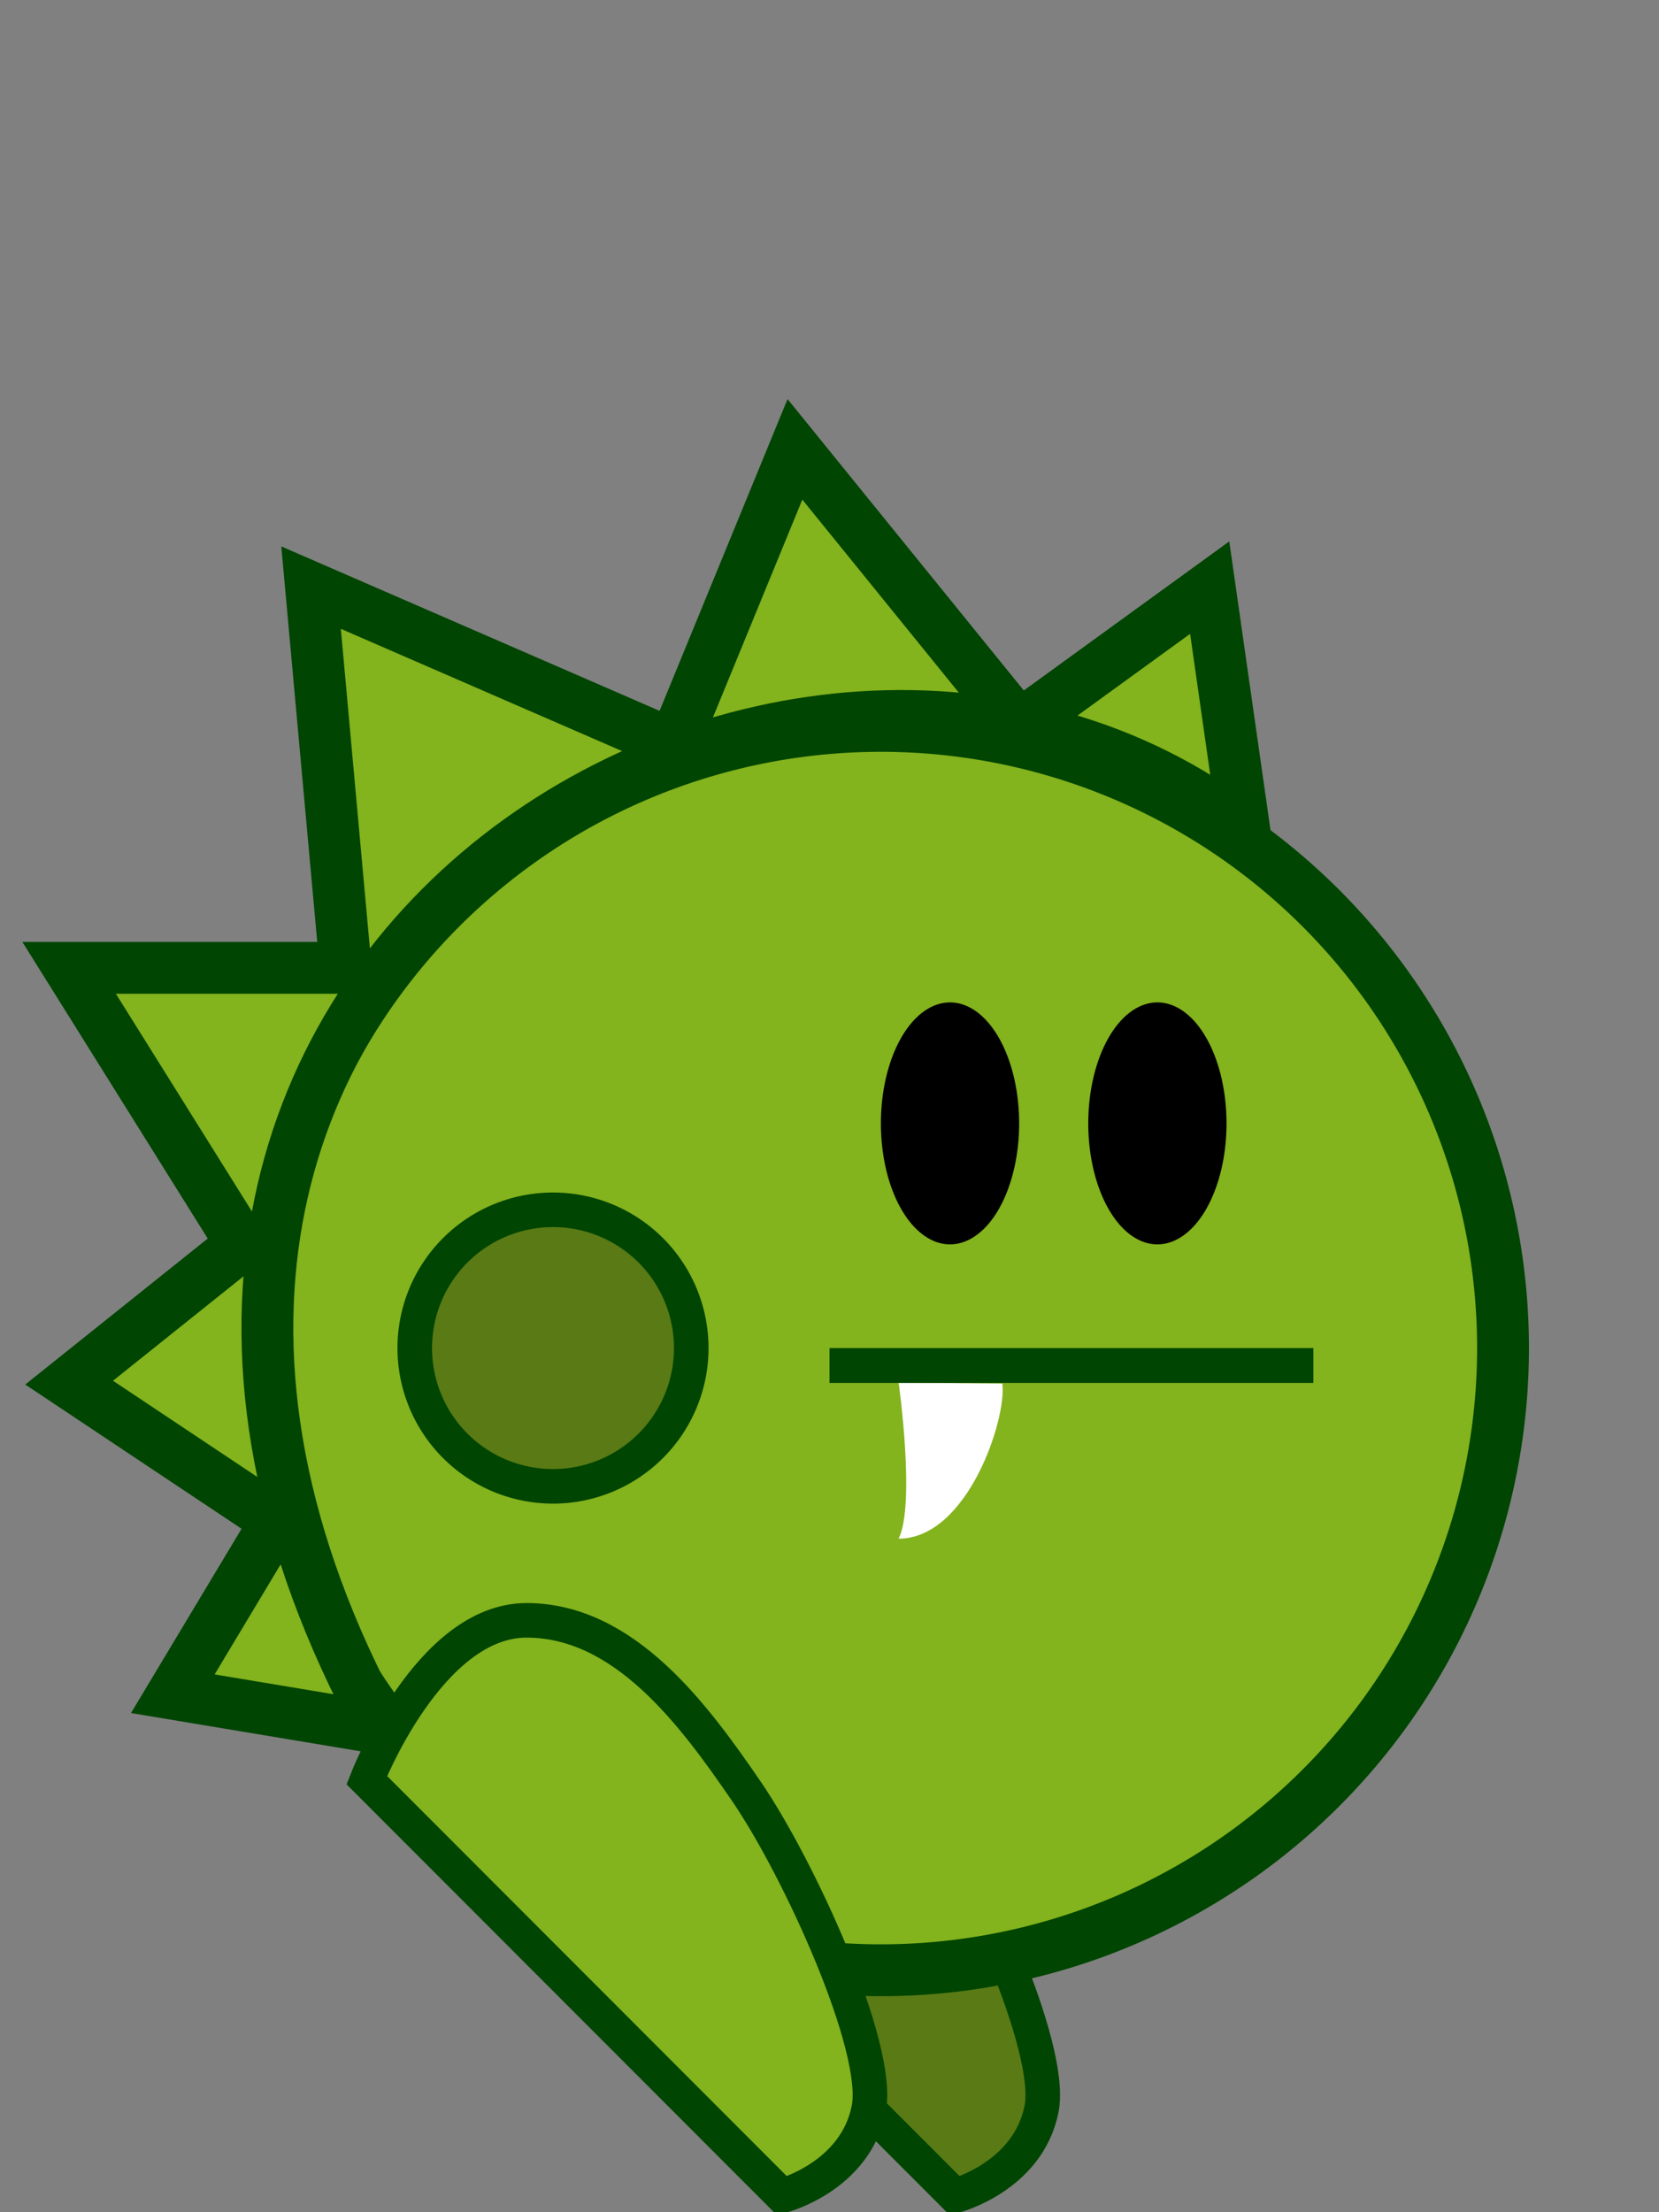 <?xml version="1.0" encoding="UTF-8" standalone="no"?>
<!-- Created with Inkscape (http://www.inkscape.org/) -->

<svg
   xmlns:dc="http://purl.org/dc/elements/1.1/"
   xmlns:cc="http://creativecommons.org/ns#"
   xmlns:rdf="http://www.w3.org/1999/02/22-rdf-syntax-ns#"
   xmlns:svg="http://www.w3.org/2000/svg"
   xmlns="http://www.w3.org/2000/svg"
   xmlns:sodipodi="http://sodipodi.sourceforge.net/DTD/sodipodi-0.dtd"
   xmlns:inkscape="http://www.inkscape.org/namespaces/inkscape"
   width="48"
   height="64"
   id="svg2"
   version="1.1"
   inkscape:version="0.48.3.1 r9886"
   sodipodi:docname="ciccia.svg"
   inkscape:export-filename="/home/francesco/Programming/Python/games/ppp/resources/sprites/ciccia/ciccia.png"
   inkscape:export-xdpi="90"
   inkscape:export-ydpi="90">
  <rect width="100%" height="100%" fill="#808080" stroke="none"/>
  <defs
     id="defs4" />
  <sodipodi:namedview
     id="base"
     pagecolor="#ffffff"
     bordercolor="#666666"
     borderopacity="1.0"
     inkscape:pageopacity="0.0"
     inkscape:pageshadow="2"
     inkscape:zoom="4.453125"
     inkscape:cx="-27.418161"
     inkscape:cy="40.647764"
     inkscape:document-units="px"
     inkscape:current-layer="layer1"
     showgrid="true"
     gridtolerance="10"
     objecttolerance="10"
     guidetolerance="10">
    <inkscape:grid
       type="xygrid"
       id="grid2985"
       empspacing="10"
       visible="true"
       enabled="true"
       snapvisiblegridlinesonly="true"
       color="#6c6cff"
       opacity="0.125" />
  </sodipodi:namedview>
  <g
     inkscape:label="Layer 1"
     inkscape:groupmode="layer"
     id="layer1"
     transform="translate(0,-988.362)">
    <path
       style="fill:#597a14;fill-opacity:1;stroke:#004502;stroke-width:1px;stroke-linecap:butt;stroke-linejoin:miter;stroke-opacity:1"
       d="m 15.612,1039.861 c 0,0 1.794,-4.622 4.622,-4.622 2.828,0 4.835,2.714 6.364,4.95 1.529,2.236 3.893,7.421 3.536,9.192 -0.395,1.96 -2.507,2.507 -2.507,2.507 z"
       id="path3791-5"
       inkscape:connector-curvature="0"
       sodipodi:nodetypes="cszscc" />
    <path
       sodipodi:type="arc"
       style="fill:#83b31d;fill-opacity:1;stroke:#004502;stroke-width:1.5;stroke-linecap:butt;stroke-linejoin:miter;stroke-miterlimit:4;stroke-opacity:1;stroke-dasharray:none"
       id="path2991"
       sodipodi:cx="25"
       sodipodi:cy="39"
       sodipodi:rx="18"
       sodipodi:ry="18"
       d="M 43,39 A 18,18 0 1 1 7,39 18,18 0 1 1 43,39 z"
       transform="translate(0.487,988.362)"
       inkscape:export-xdpi="90"
       inkscape:export-ydpi="90" />
    <path
       style="fill:#83b31d;fill-opacity:1;stroke:#004502;stroke-width:1.5;stroke-linecap:butt;stroke-linejoin:miter;stroke-miterlimit:4;stroke-opacity:1;stroke-dasharray:none"
       d="m 36,1012.362 -1,-7 -5.513,4 -6.487,-8 -3.513,8.558 L 9,1005.362 l 1,11 -8,0 5,8 -5,4 6,4 -3,5 6,1 c -12,-22 12,-36 25,-26 z"
       id="path3761"
       inkscape:connector-curvature="0"
       sodipodi:nodetypes="cccccccccccccc" />
    <path
       sodipodi:type="arc"
       style="fill:#000000;fill-opacity:1;stroke:none"
       id="path3763"
       sodipodi:cx="27"
       sodipodi:cy="32.5"
       sodipodi:rx="2"
       sodipodi:ry="3.5"
       d="m 29,32.5 a 2,3.5 0 1 1 -4,0 2,3.5 0 1 1 4,0 z"
       transform="translate(0.487,988.362)" />
    <path
       transform="translate(6.487,988.362)"
       sodipodi:type="arc"
       style="fill:#000000;fill-opacity:1;stroke:none"
       id="path3763-1"
       sodipodi:cx="27"
       sodipodi:cy="32.5"
       sodipodi:rx="2"
       sodipodi:ry="3.5"
       d="m 29,32.5 a 2,3.5 0 1 1 -4,0 2,3.5 0 1 1 4,0 z" />
    <path
       style="fill:#ffffff;fill-opacity:1;stroke:none"
       d="m 26,1028.362 c 0,0 0.494,3.514 0,4.514 2,0 3.137,-3.487 3,-4.487 z"
       id="path3787"
       inkscape:connector-curvature="0"
       sodipodi:nodetypes="cccc" />
    <path
       style="fill:none;stroke:#004502;stroke-width:1.008px;stroke-linecap:butt;stroke-linejoin:miter;stroke-opacity:1"
       d="m 24,1027.866 14,0"
       id="path3785"
       inkscape:connector-curvature="0"
       sodipodi:nodetypes="cc" />
    <path
       style="fill:#83b31d;fill-opacity:1;stroke:#004502;stroke-width:1px;stroke-linecap:butt;stroke-linejoin:miter;stroke-opacity:1"
       d="m 10.612,1039.861 c 0,0 1.794,-4.622 4.622,-4.622 2.828,0 4.835,2.714 6.364,4.95 1.529,2.236 3.893,7.421 3.536,9.192 -0.395,1.96 -2.507,2.507 -2.507,2.507 z"
       id="path3791"
       inkscape:connector-curvature="0"
       sodipodi:nodetypes="cszscc" />
    <path
       sodipodi:type="arc"
       style="fill:#597a14;fill-opacity:1;stroke:#004502;stroke-width:1;stroke-linecap:butt;stroke-linejoin:miter;stroke-miterlimit:4;stroke-opacity:1;stroke-dasharray:none"
       id="path4156"
       sodipodi:cx="16"
       sodipodi:cy="48"
       sodipodi:rx="4"
       sodipodi:ry="4"
       d="m 20,48 a 4,4 0 1 1 -8,0 4,4 0 1 1 8,0 z"
       transform="translate(0,979.362)" />
  </g>
</svg>
